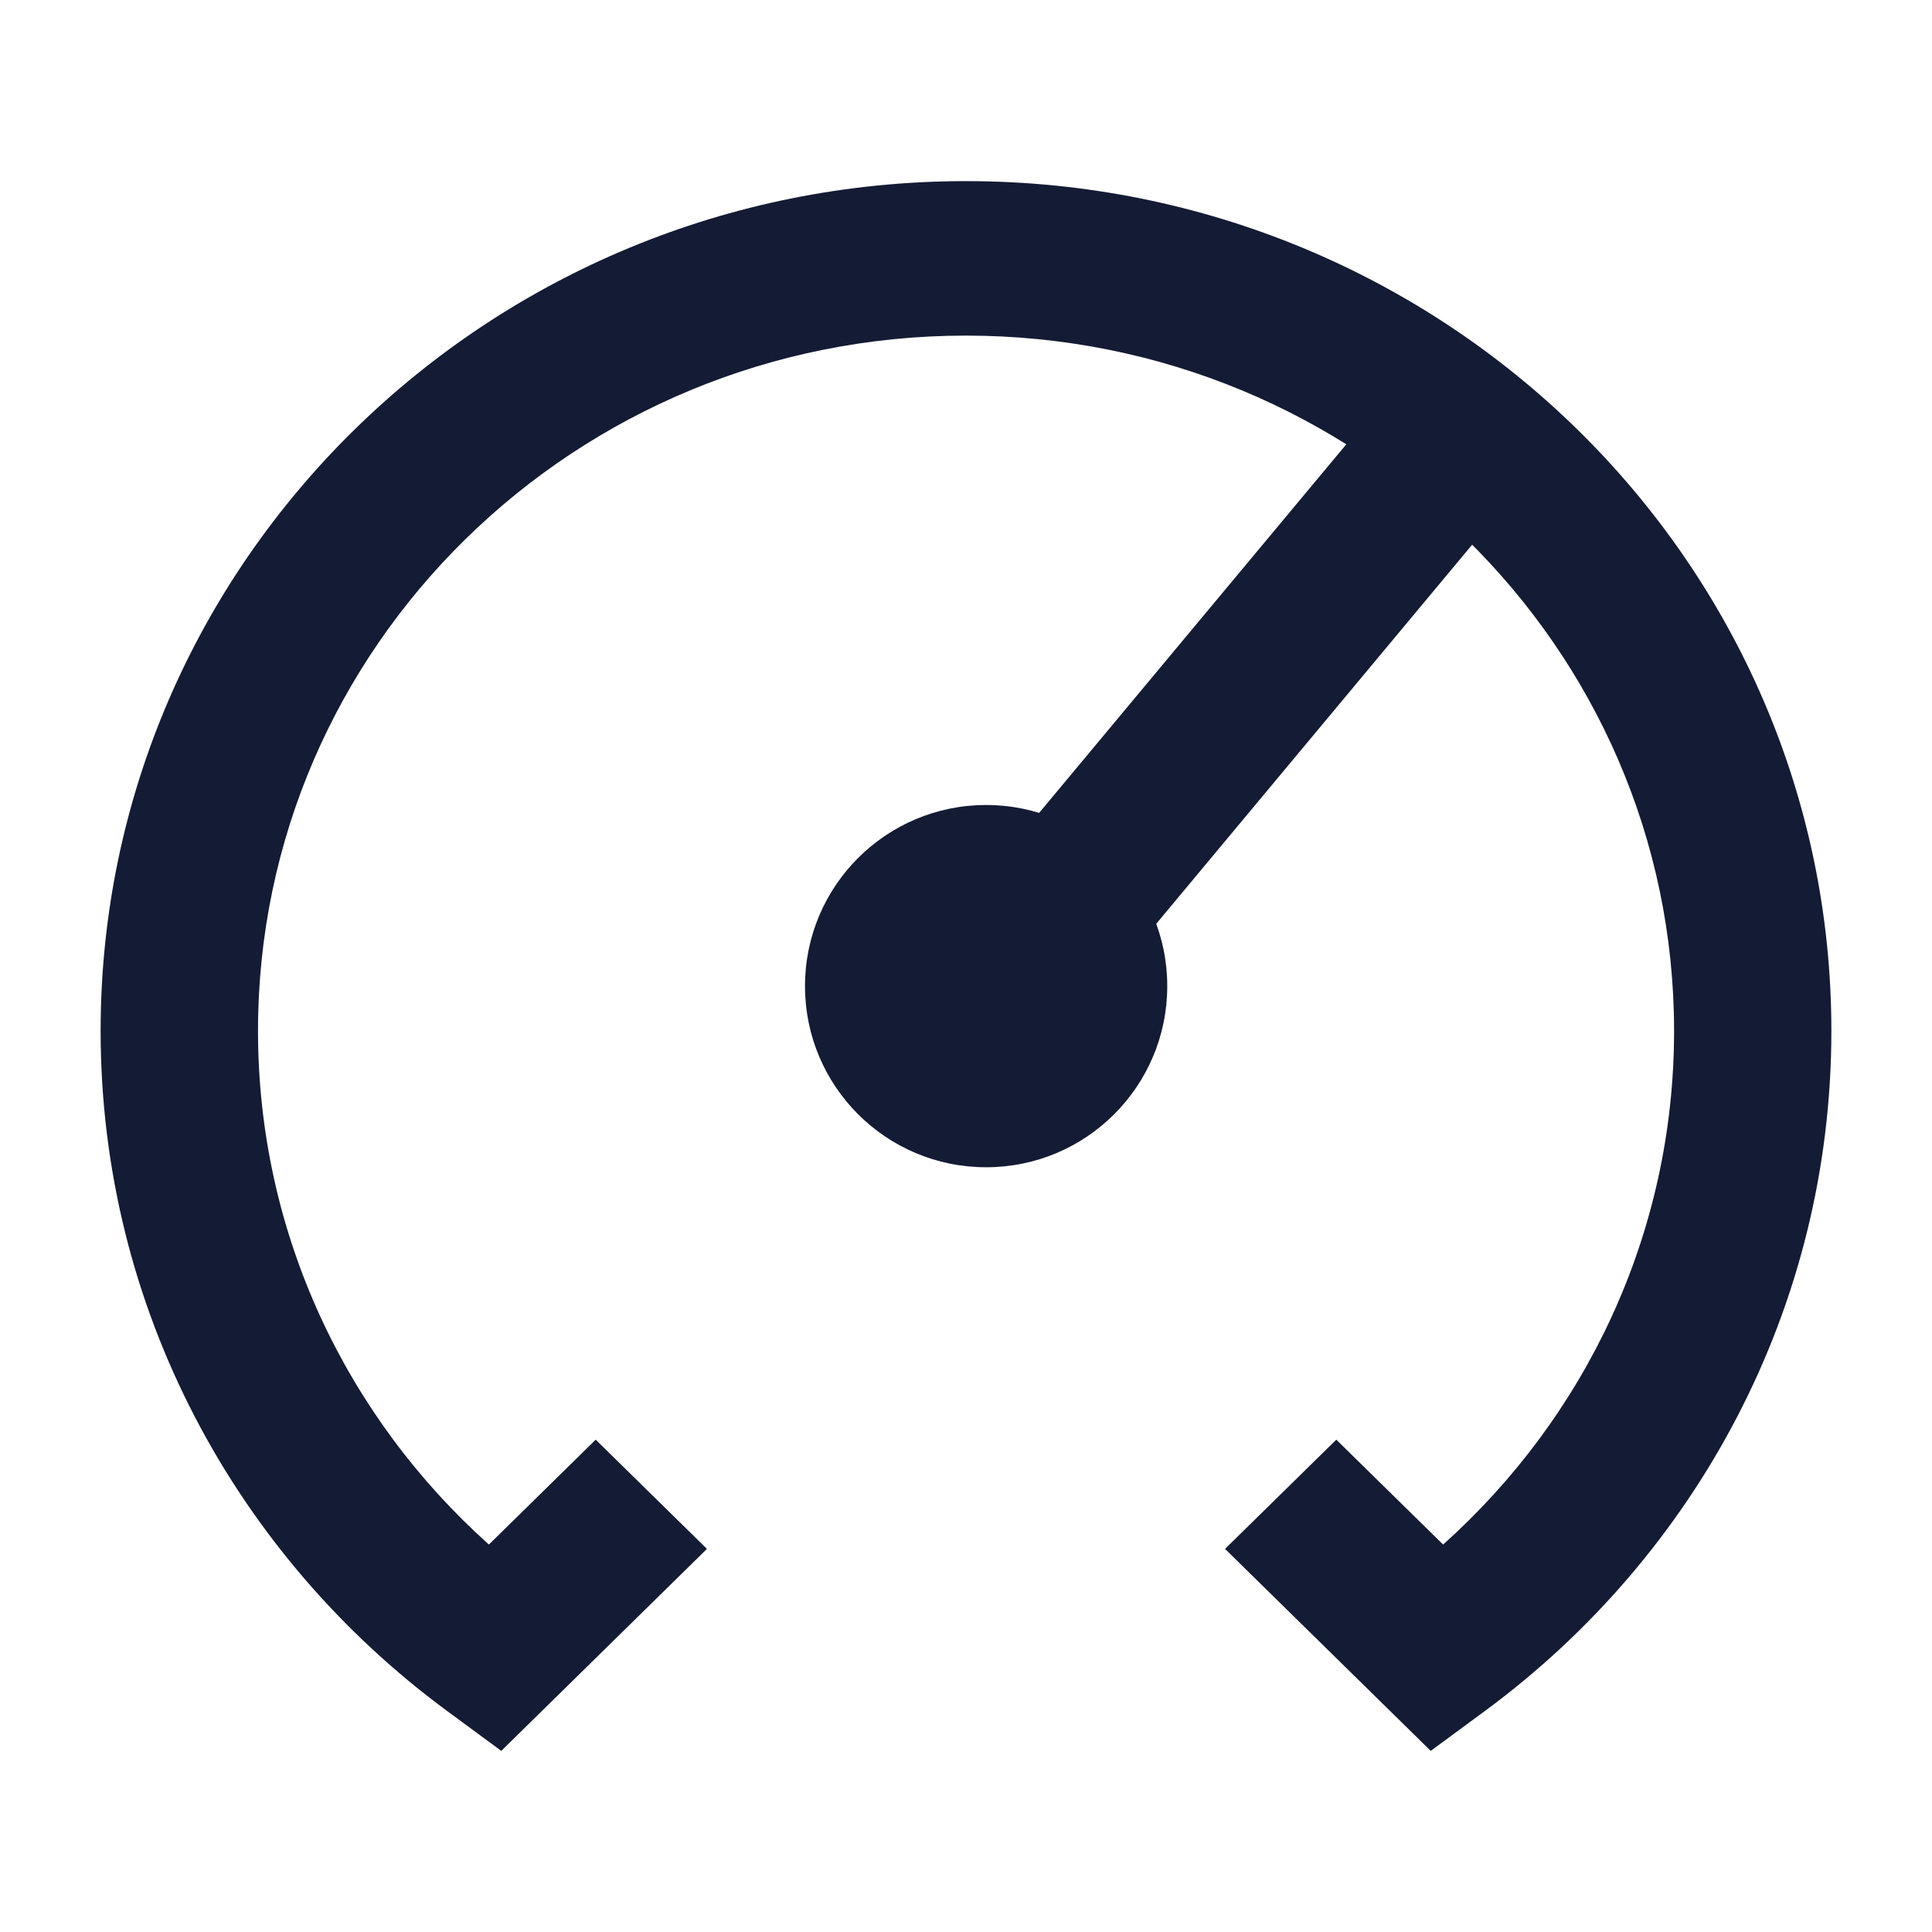<svg width="24" height="24" viewBox="0 0 24 24" fill="none" xmlns="http://www.w3.org/2000/svg">
<path fill-rule="evenodd" clip-rule="evenodd" d="M12 4.169C7.142 4.169 3.205 8.036 3.205 12.806C3.205 15.333 4.309 17.606 6.073 19.187L7.4 17.884L8.782 19.241L6.227 21.75L5.548 21.25C2.94 19.326 1.25 16.259 1.25 12.806C1.25 6.976 6.063 2.25 12 2.25C17.937 2.25 22.75 6.976 22.75 12.806C22.75 16.259 21.06 19.326 18.452 21.25L17.773 21.75L15.218 19.241L16.6 17.884L17.927 19.187C19.691 17.606 20.796 15.333 20.796 12.806C20.796 8.036 16.858 4.169 12 4.169Z" fill="#141B34"/>
<path fill-rule="evenodd" clip-rule="evenodd" d="M19.018 5.89L14.018 11.89L12.482 10.61L17.482 4.61L19.018 5.89Z" fill="#141B34"/>
<path d="M10 12.25C10 11.007 11.007 10 12.25 10C13.493 10 14.5 11.007 14.5 12.25C14.5 13.493 13.493 14.5 12.25 14.5C11.007 14.5 10 13.493 10 12.25Z" fill="#141B34"/>
</svg>

